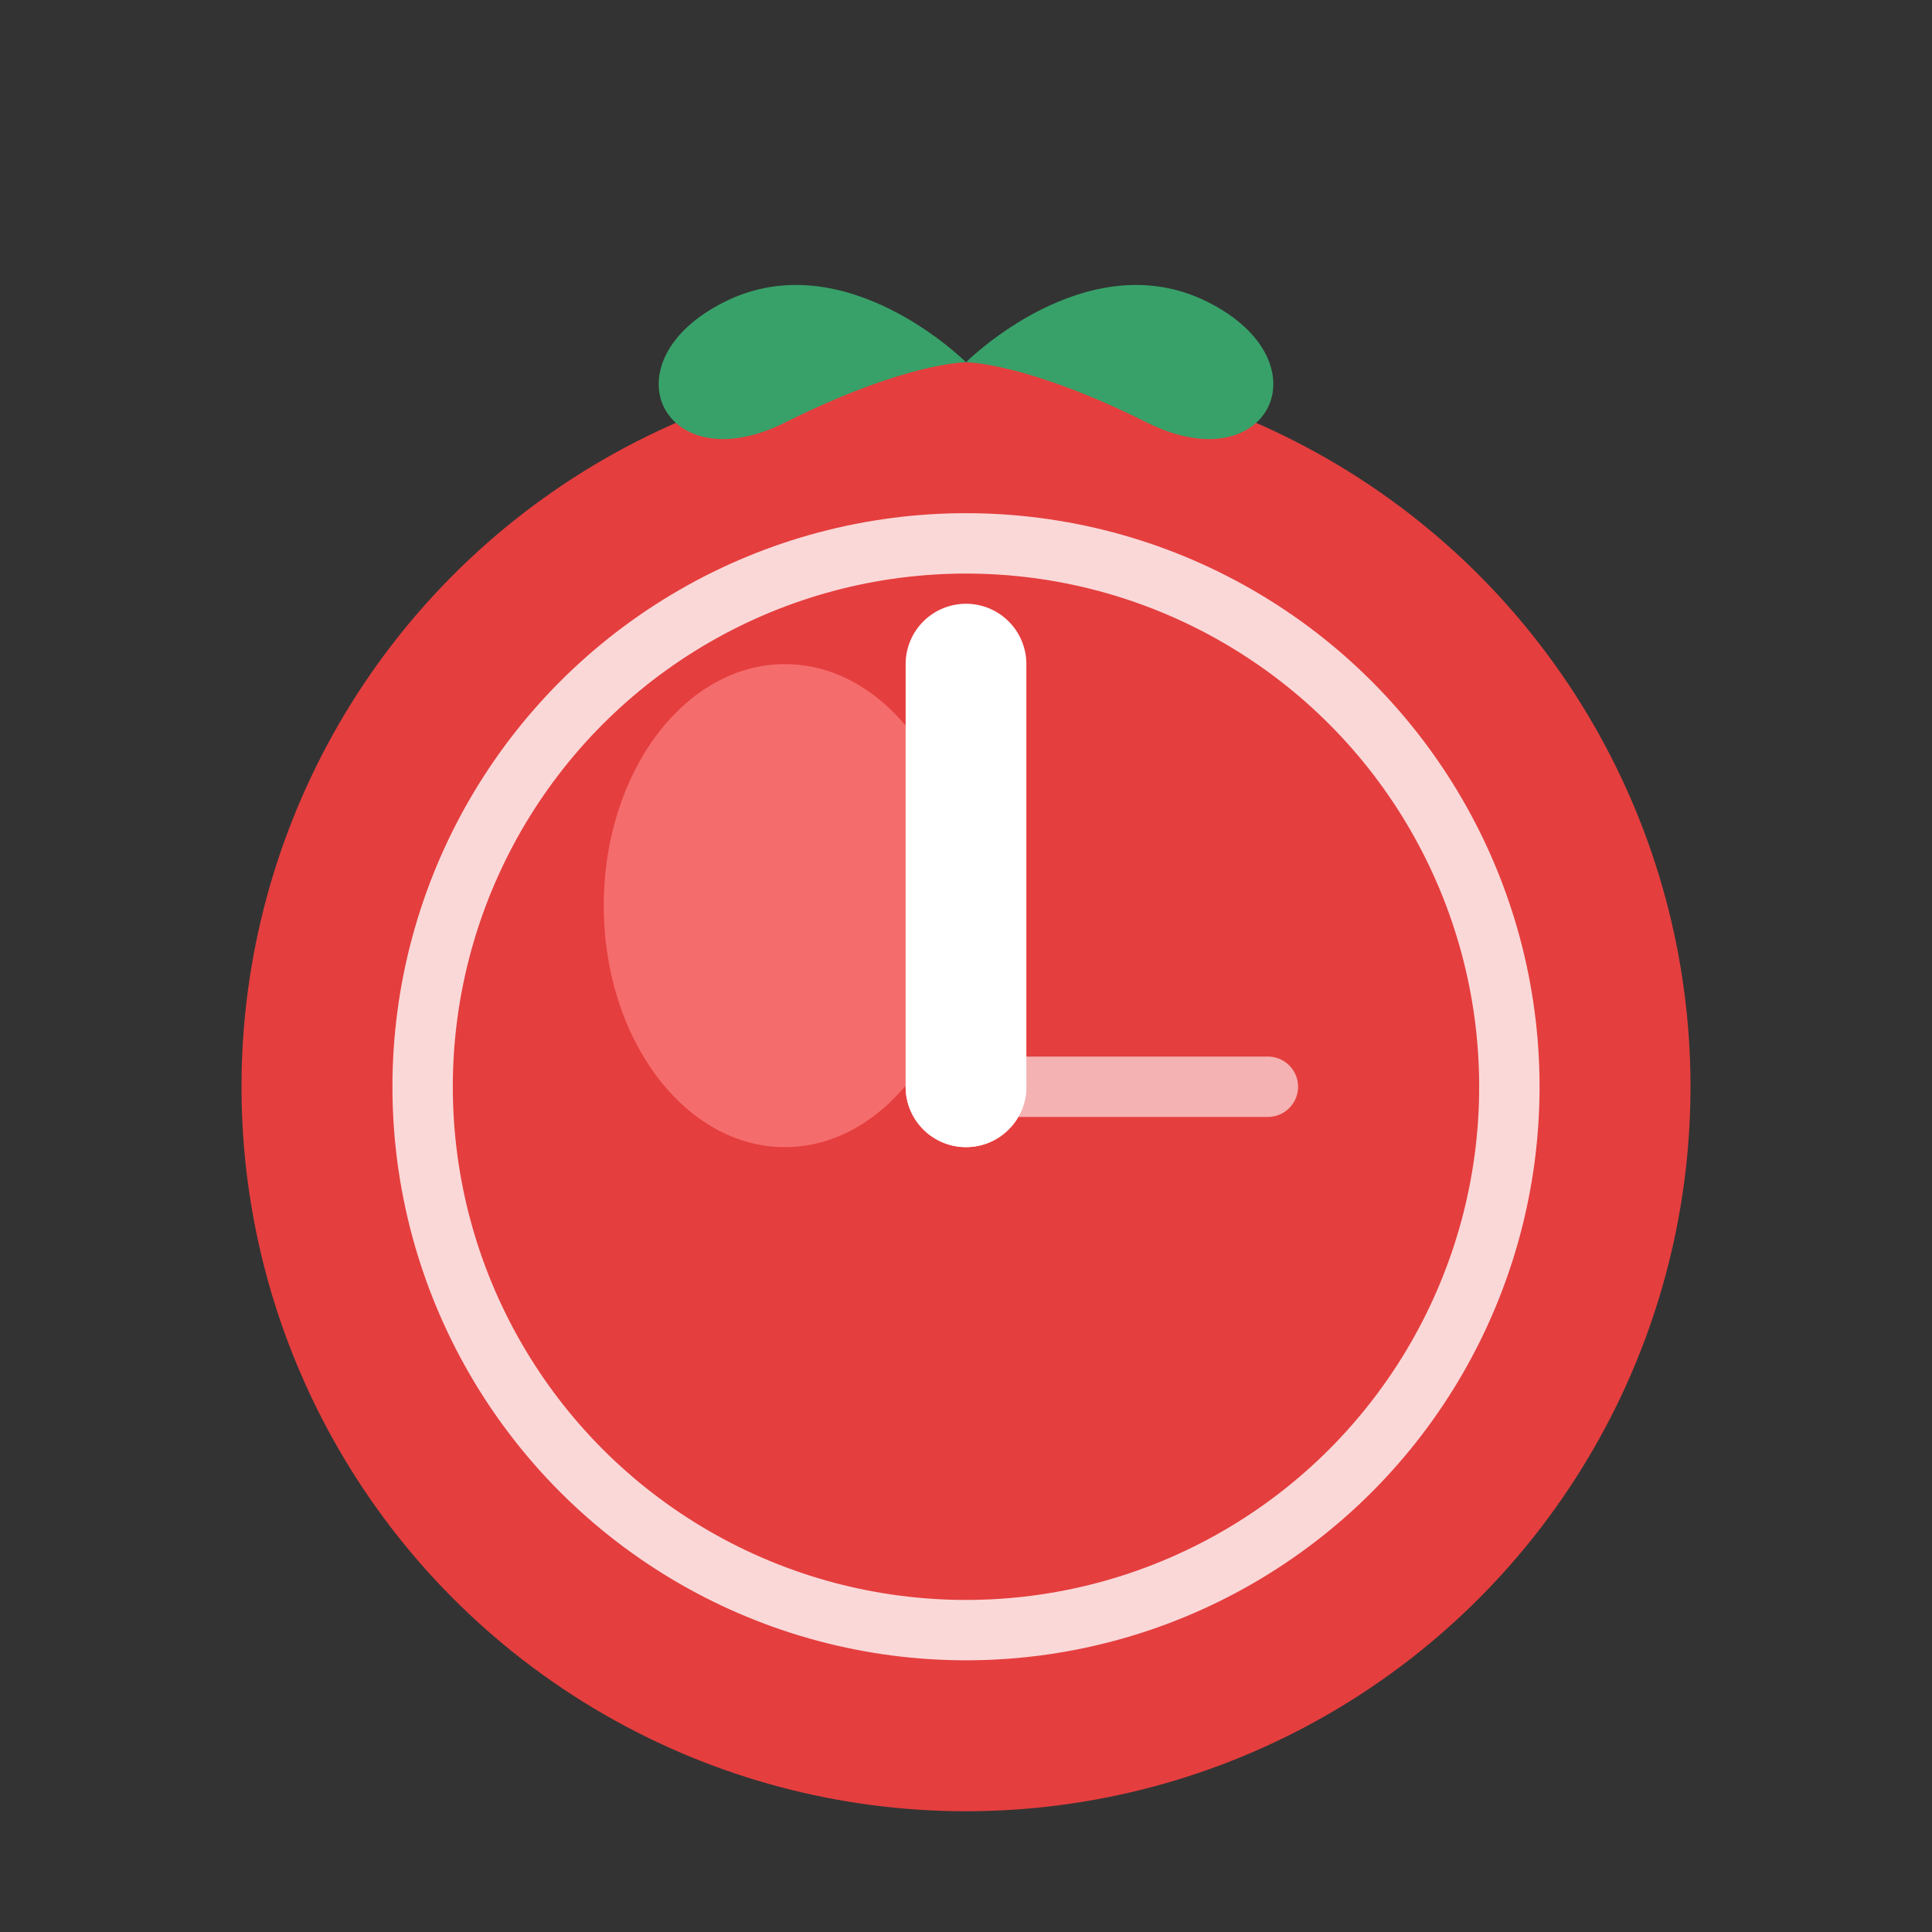 <svg width="32" height="32" viewBox="0 0 32 32" fill="none" xmlns="http://www.w3.org/2000/svg">
  <rect x="0" y="0" width="32" height="32" fill="#333333" stroke="none"/>
  <!-- Tomato body -->
  <circle cx="16" cy="18" r="12" fill="#E53E3E"/>
  
  <!-- Tomato highlight -->
  <ellipse cx="13" cy="15" rx="3" ry="4" fill="#FC8181" opacity="0.7"/>
  
  <!-- Tomato stem -->
  <path d="M16 6 C16 6, 14 4, 12 5 C10 6, 11 8, 13 7 C15 6, 16 6, 16 6 Z" fill="#38A169"/>
  <path d="M16 6 C16 6, 18 4, 20 5 C22 6, 21 8, 19 7 C17 6, 16 6, 16 6 Z" fill="#38A169"/>
  
  <!-- Timer elements -->
  <circle cx="16" cy="18" r="9" fill="none" stroke="#FFFFFF" stroke-width="1" opacity="0.8"/>
  
  <!-- Timer hand -->
  <line x1="16" y1="18" x2="16" y2="11" stroke="#FFFFFF" stroke-width="2" stroke-linecap="round"/>
  <line x1="16" y1="18" x2="21" y2="18" stroke="#FFFFFF" stroke-width="1" stroke-linecap="round" opacity="0.6"/>
  
  <!-- Center dot -->
  <circle cx="16" cy="18" r="1" fill="#FFFFFF"/>
</svg>
